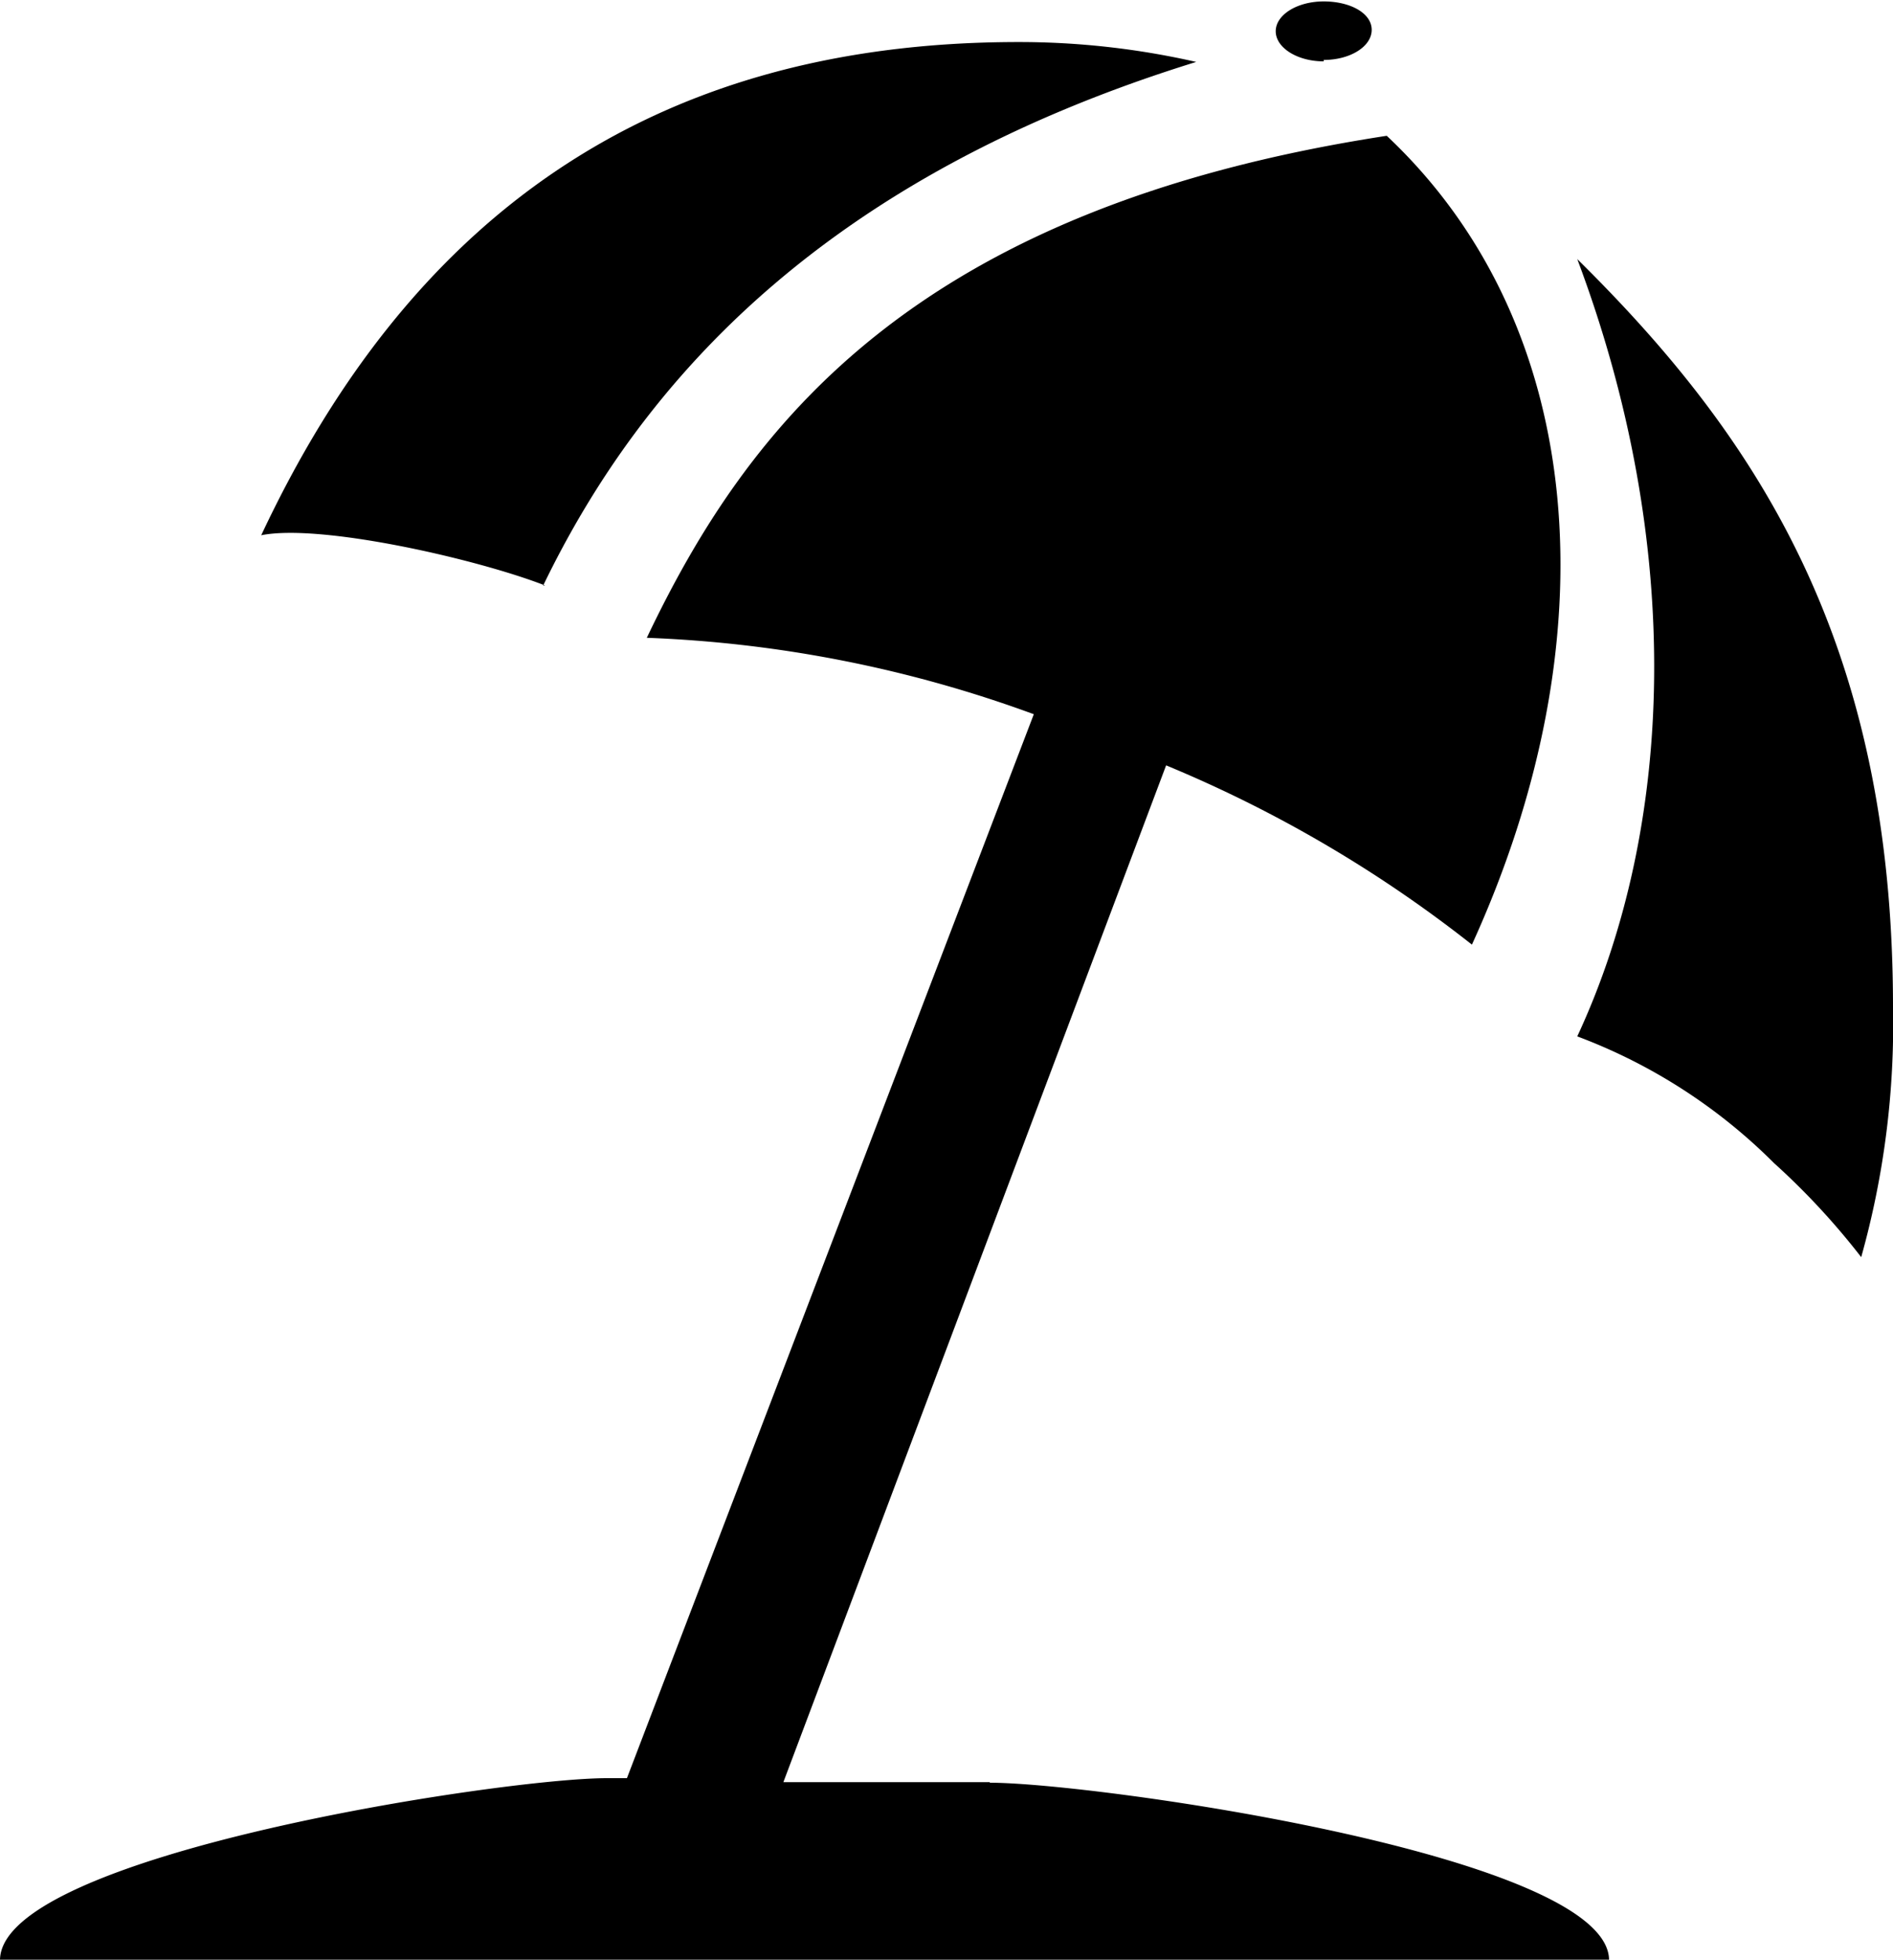 <svg xmlns="http://www.w3.org/2000/svg" viewBox="0 0 66.67 68.98"><g id="Шар_2" data-name="Шар 2"><g id="Шар_1-2" data-name="Шар 1"><path d="M34.86 62.73h-7.27l13.48-35.79a45.53 45.53 0 0110.77 6.31c4.89-10.7 4.13-21.77-3-28.47C32.16 7.34 26.33 15 22.78 22.45a44.31 44.31 0 0113.63 2.69L22.08 62.59h-.71C17.68 62.59 0 65.29 0 69h56.67c0-3.69-18.13-6.25-21.81-6.25"/><path d="M55.55 9.12c3.79 10.07 3.43 20 0 27.36a19.43 19.43 0 016.93 4.46 25.43 25.43 0 013.07 3.31 30.33 30.33 0 001.12-8.81c0-12.85-4.81-20.1-11.12-26.32M19.13 20.61c3.53-7.3 10-14.41 23-18.43a28.13 28.13 0 00-6.26-.7c-13.19 0-21.54 6.44-26.67 17.36 2.09-.42 7.62.84 10 1.77m27.42-18.5c.93 0 1.69-.47 1.69-1.06s-.76-1-1.69-1-1.69.47-1.69 1.05.76 1.06 1.69 1.06"/></g></g></svg>